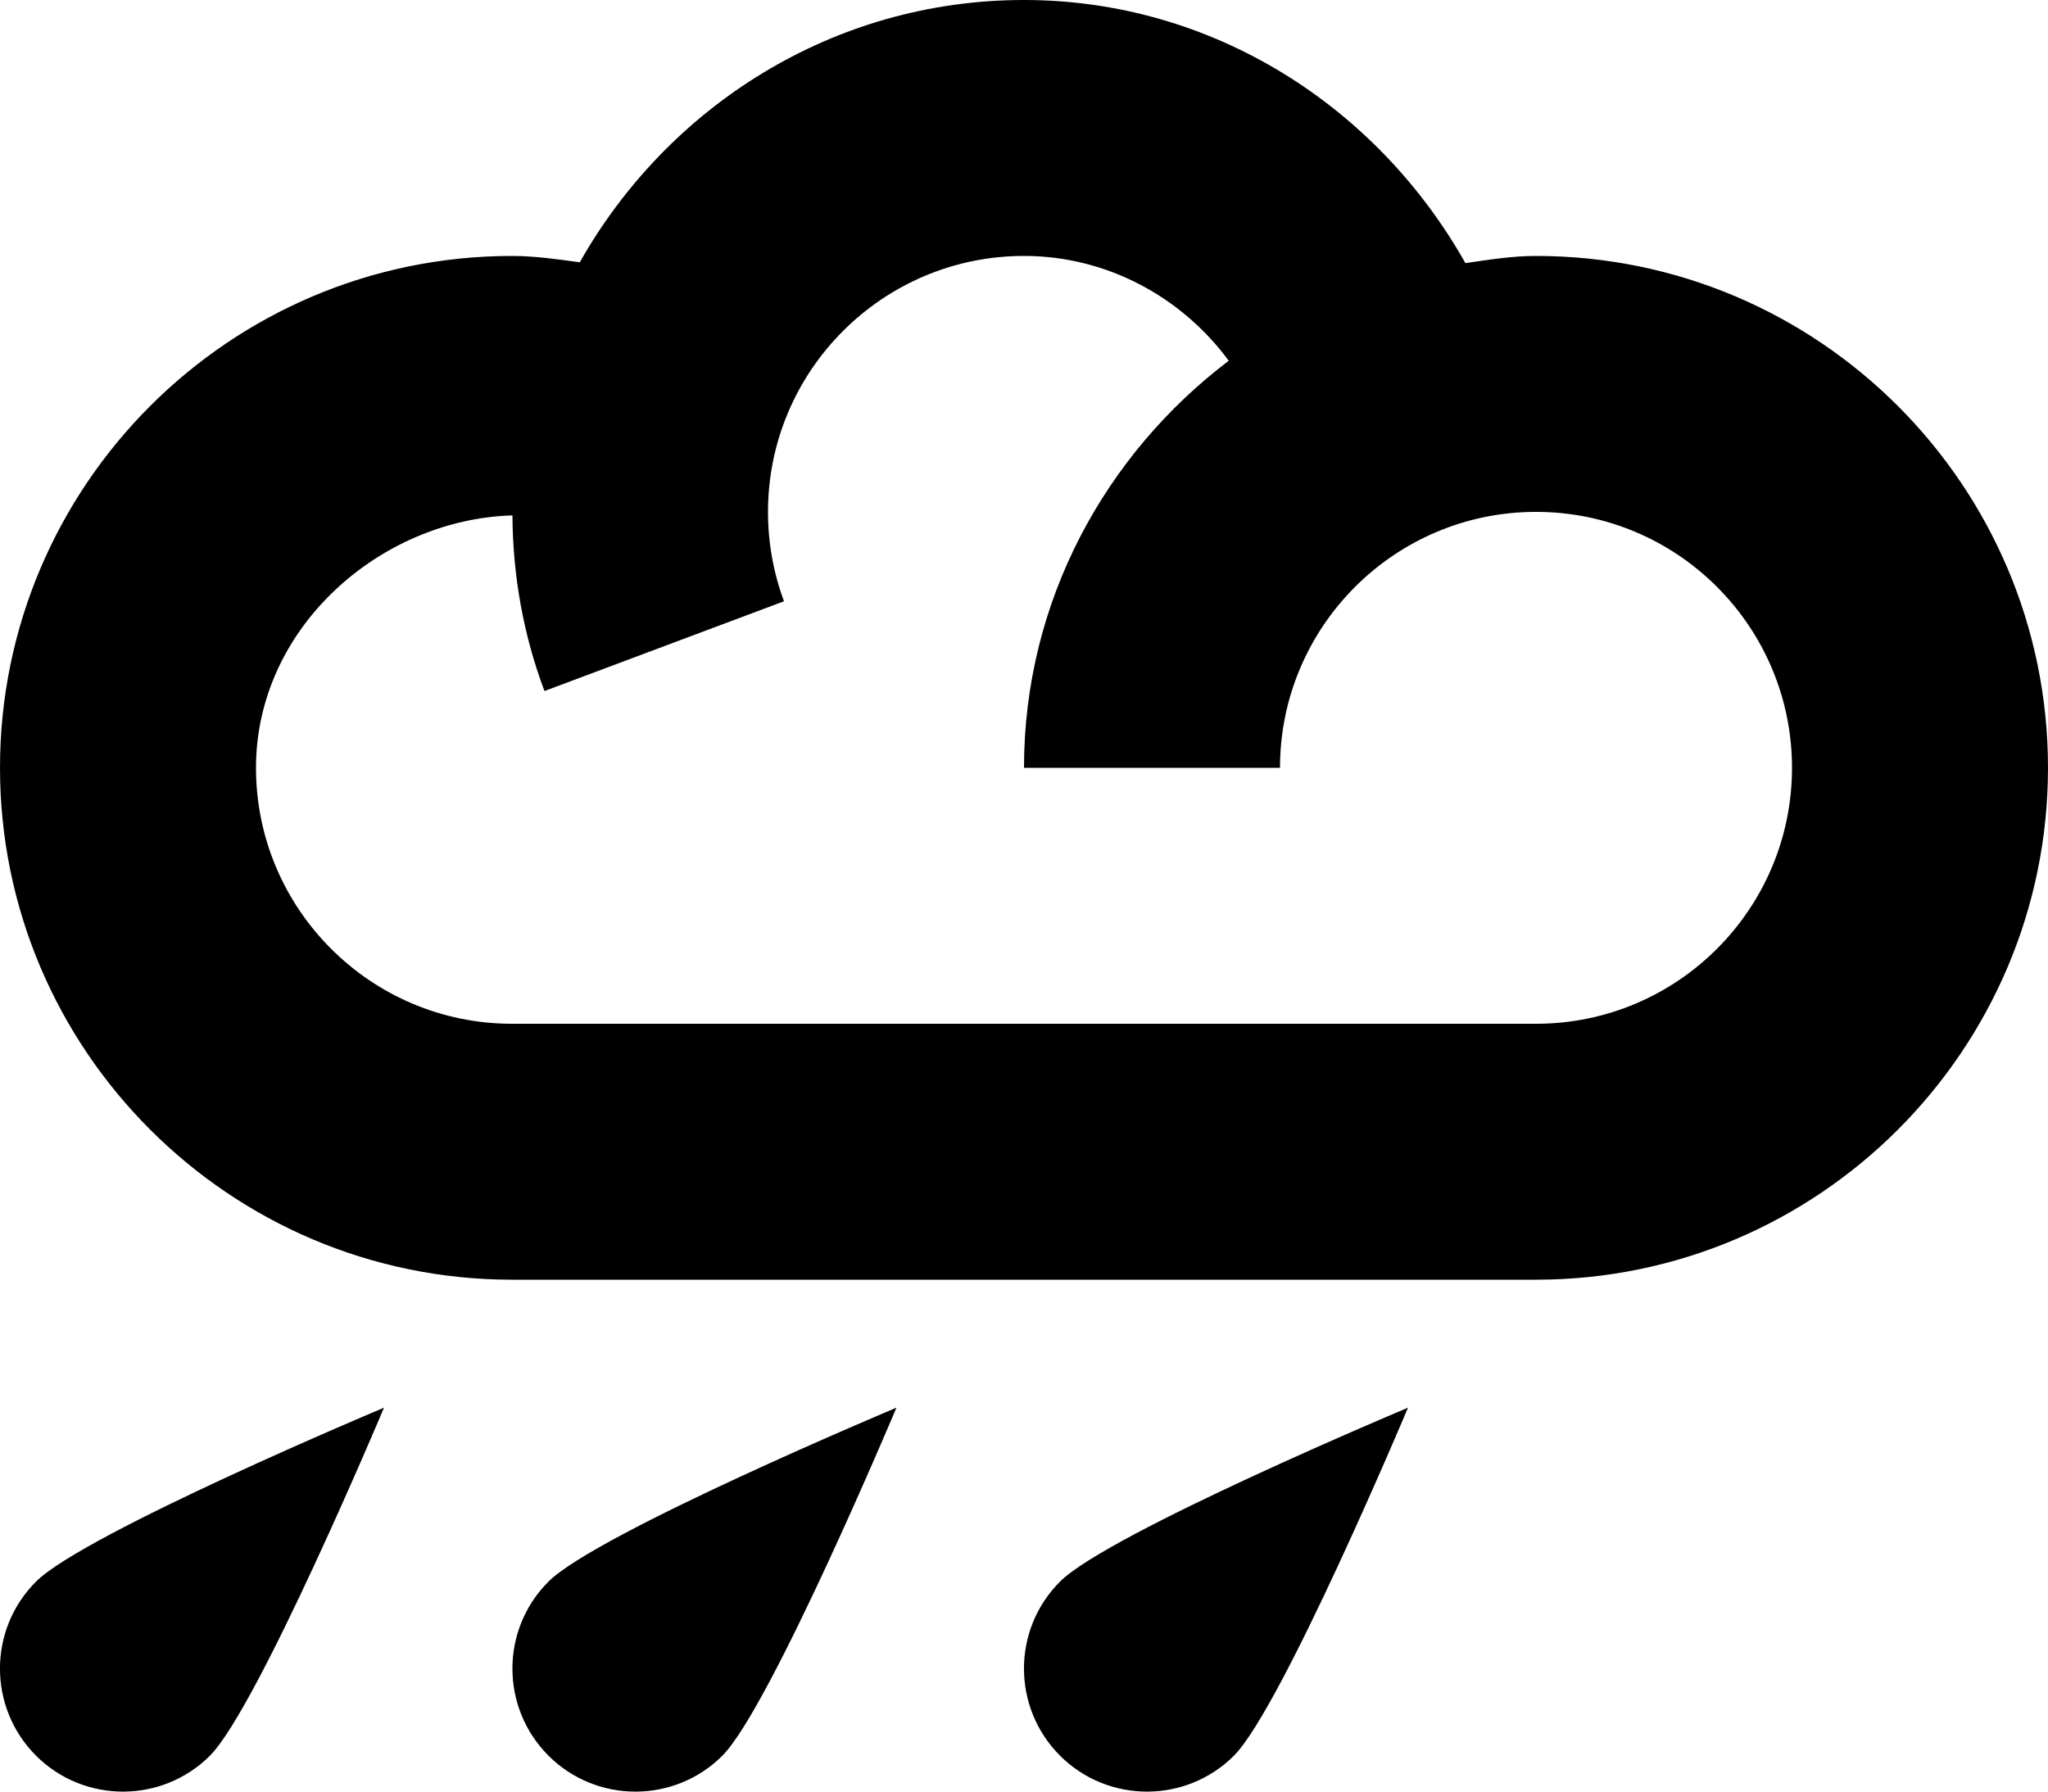 <?xml version="1.0" encoding="utf-8"?>
<!-- Generator: Adobe Illustrator 14.0.0, SVG Export Plug-In . SVG Version: 6.00 Build 43363)  -->
<!DOCTYPE svg PUBLIC "-//W3C//DTD SVG 1.1//EN" "http://www.w3.org/Graphics/SVG/1.1/DTD/svg11.dtd">
<svg version="1.1" id="Layer_1" xmlns="http://www.w3.org/2000/svg" xmlns:xlink="http://www.w3.org/1999/xlink" x="0px" y="0px"
	 width="32px" height="28px" viewBox="0 0 32 28" enable-background="new 0 0 32 28" xml:space="preserve">
<g>
	<path d="M24,4c-0.379,0-0.738,0.06-1.103,0.112C21.507,1.646,18.929,0,16,0c-2.988,0-5.566,1.667-6.941,4.099
		C8.71,4.052,8.355,4,8,4c-4.41,0-8,3.588-8,8c0,4.412,3.59,8,8,8h16c4.413,0,8-3.588,8-8C32,7.588,28.413,4,24,4z M24,16H8
		c-2.207,0-4-1.794-4-4c0-2.193,1.944-3.885,4.007-3.945c0.005,0.943,0.172,1.87,0.5,2.745l3.743-1.403C12.085,8.953,12,8.482,12,8
		c0-2.206,1.793-4,4-4c1.293,0,2.465,0.641,3.199,1.638C17.272,7.099,16,9.395,16,12h4c0-2.206,1.793-4,4-4c2.21,0,4,1.794,4,4
		S26.21,16,24,16z"/>
	<path d="M3.281,27.438c-0.75,0.75-1.969,0.75-2.719,0c-0.75-0.753-0.75-1.969,0-2.719C1.312,23.966,6,22,6,22
		S4.031,26.685,3.281,27.438z"/>
	<path d="M11.288,27.438c-0.75,0.75-1.969,0.75-2.719,0c-0.75-0.753-0.75-1.969,0-2.719C9.319,23.966,14.007,22,14.007,22
		S12.038,26.685,11.288,27.438z"/>
	<path d="M19.281,27.438c-0.75,0.75-1.969,0.75-2.719,0c-0.75-0.753-0.75-1.969,0-2.719C17.312,23.966,22,22,22,22
		S20.031,26.685,19.281,27.438z"/>
</g>
</svg>
